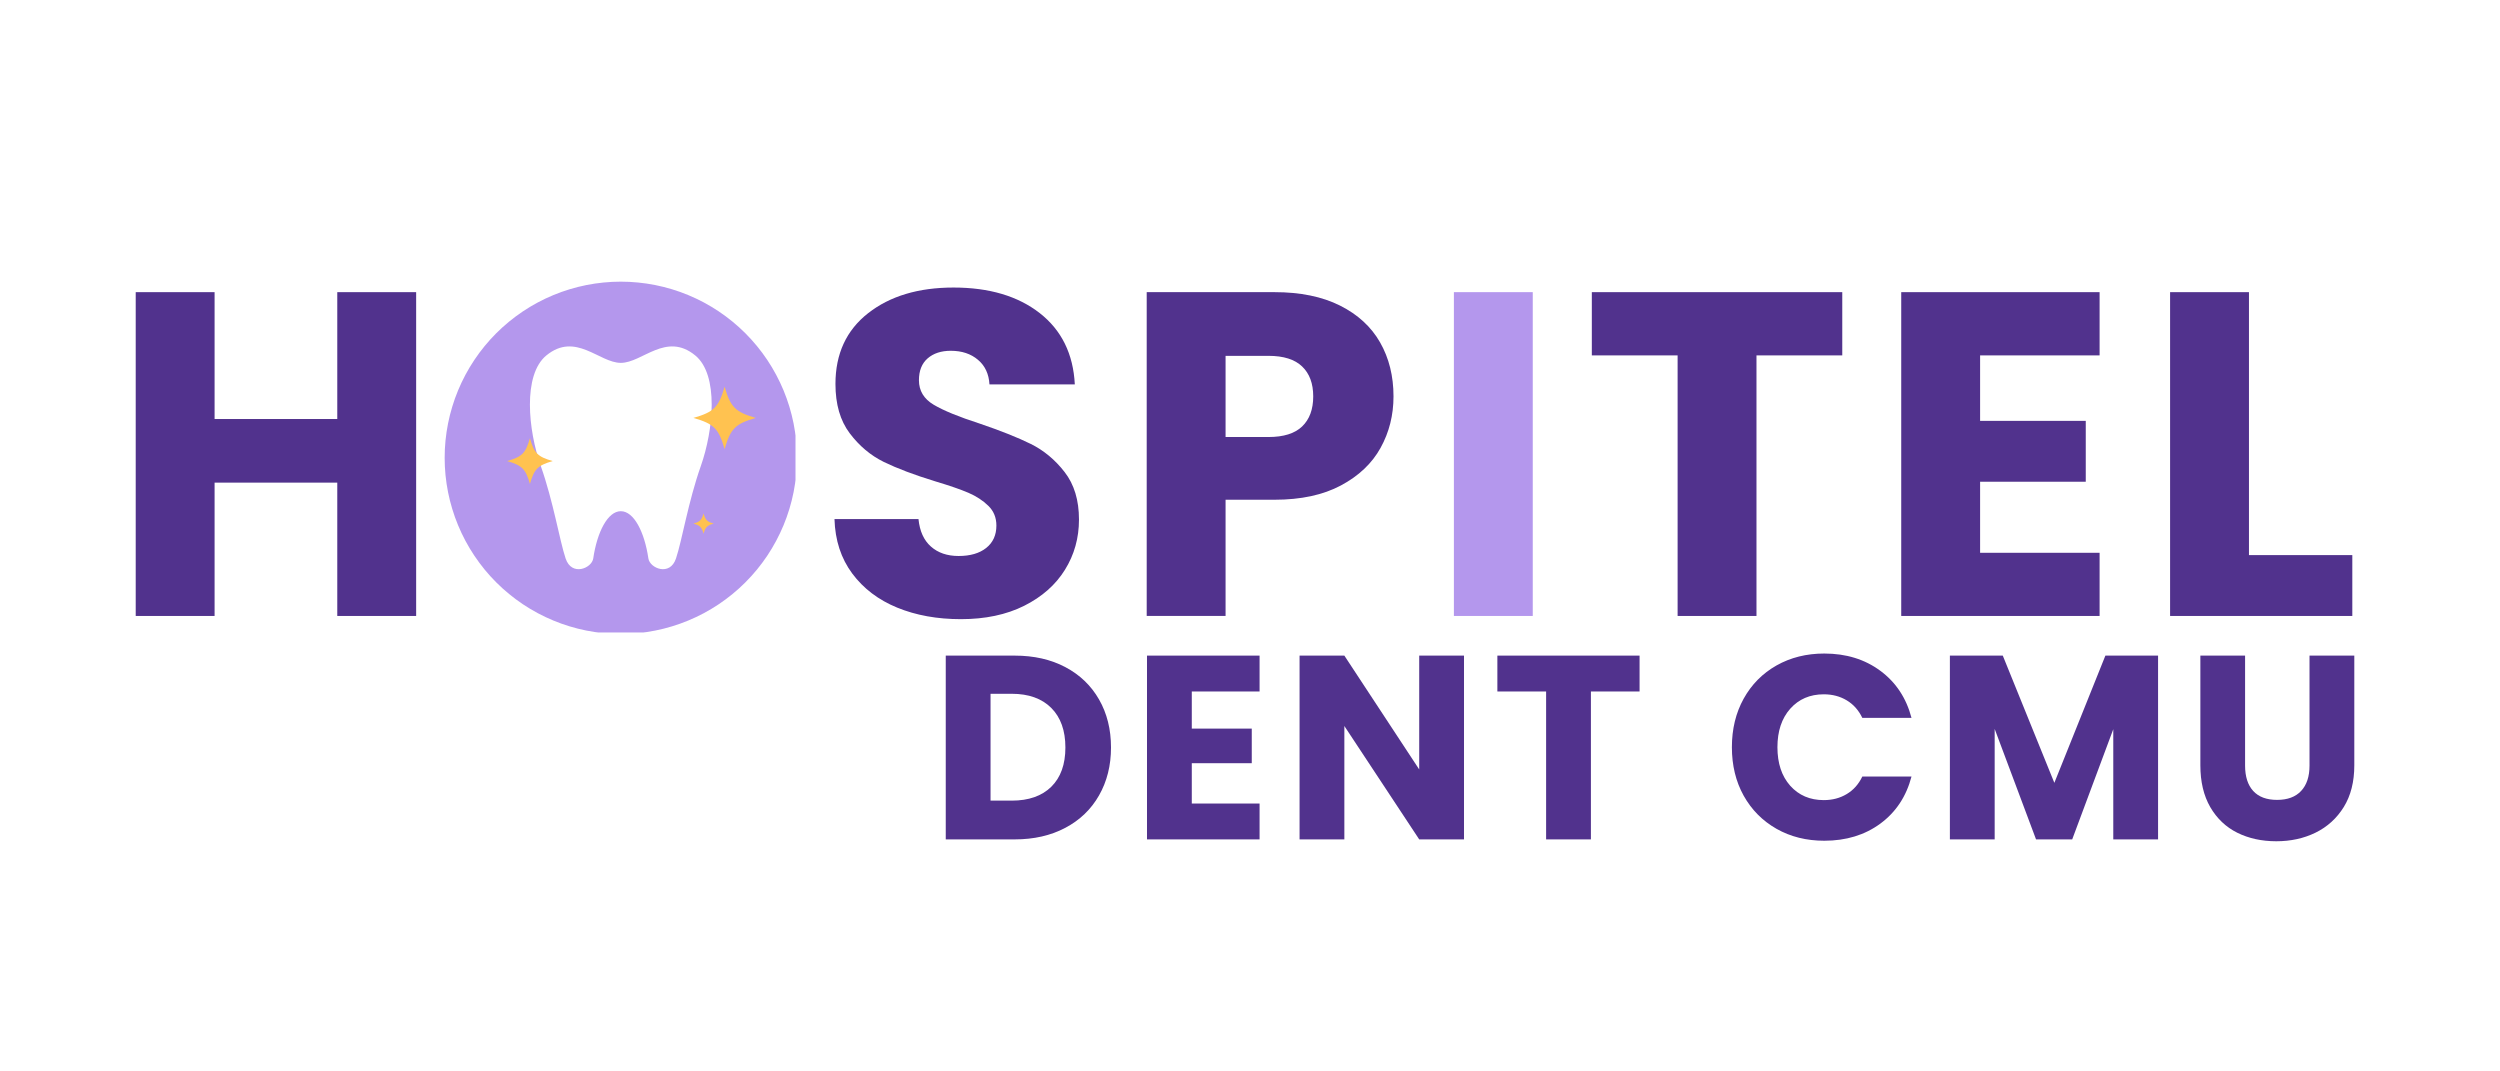 <svg xmlns="http://www.w3.org/2000/svg" xmlns:xlink="http://www.w3.org/1999/xlink" width="700" zoomAndPan="magnify" viewBox="0 0 525 225" height="300" preserveAspectRatio="xMidYMid meet" version="1.0"><defs><g/><clipPath id="506ee985a9"><path d="M 93.379 59.148 L 167.055 59.148 L 167.055 132.824 L 93.379 132.824 Z M 93.379 59.148 " clip-rule="nonzero"/></clipPath></defs><rect x="-52.5" width="630" fill="#ffffff" y="-22.5" height="270" fill-opacity="1"/><rect x="-52.5" width="630" fill="#ffffff" y="-22.5" height="270" fill-opacity="1"/><g clip-path="url(#506ee985a9)"><path fill="#b497ed" d="M 167.359 96.141 C 167.359 97.352 167.301 98.562 167.184 99.766 C 167.062 100.973 166.887 102.168 166.652 103.359 C 166.414 104.547 166.121 105.719 165.77 106.879 C 165.418 108.039 165.008 109.18 164.547 110.297 C 164.082 111.418 163.562 112.512 162.992 113.578 C 162.422 114.648 161.801 115.684 161.129 116.691 C 160.453 117.699 159.734 118.672 158.965 119.609 C 158.195 120.547 157.383 121.441 156.527 122.297 C 155.672 123.156 154.773 123.969 153.836 124.734 C 152.898 125.504 151.93 126.227 150.922 126.898 C 149.914 127.57 148.875 128.195 147.809 128.766 C 146.738 129.336 145.645 129.852 144.527 130.316 C 143.406 130.781 142.266 131.188 141.109 131.539 C 139.949 131.891 138.773 132.188 137.586 132.422 C 136.398 132.66 135.199 132.836 133.996 132.953 C 132.789 133.074 131.582 133.133 130.371 133.133 C 129.156 133.133 127.949 133.074 126.742 132.953 C 125.539 132.836 124.34 132.66 123.152 132.422 C 121.965 132.188 120.789 131.891 119.633 131.539 C 118.473 131.188 117.332 130.781 116.215 130.316 C 115.094 129.852 114 129.336 112.934 128.766 C 111.863 128.195 110.824 127.57 109.816 126.898 C 108.812 126.227 107.84 125.504 106.902 124.734 C 105.965 123.969 105.07 123.156 104.211 122.297 C 103.355 121.441 102.543 120.547 101.773 119.609 C 101.008 118.672 100.285 117.699 99.613 116.691 C 98.938 115.684 98.316 114.648 97.746 113.578 C 97.176 112.512 96.656 111.418 96.195 110.297 C 95.73 109.18 95.324 108.039 94.973 106.879 C 94.621 105.719 94.324 104.547 94.09 103.359 C 93.852 102.168 93.676 100.973 93.555 99.766 C 93.438 98.562 93.379 97.352 93.379 96.141 C 93.379 94.93 93.438 93.723 93.555 92.516 C 93.676 91.309 93.852 90.113 94.09 88.926 C 94.324 87.734 94.621 86.562 94.973 85.402 C 95.324 84.242 95.73 83.105 96.195 81.984 C 96.656 80.867 97.176 79.773 97.746 78.703 C 98.316 77.637 98.938 76.598 99.613 75.59 C 100.285 74.582 101.008 73.609 101.773 72.676 C 102.543 71.738 103.355 70.84 104.211 69.984 C 105.07 69.129 105.965 68.316 106.902 67.547 C 107.84 66.777 108.812 66.059 109.816 65.383 C 110.824 64.711 111.863 64.09 112.934 63.516 C 114 62.945 115.094 62.43 116.215 61.965 C 117.332 61.5 118.473 61.094 119.633 60.742 C 120.789 60.391 121.965 60.098 123.152 59.859 C 124.34 59.625 125.539 59.445 126.742 59.328 C 127.949 59.207 129.156 59.148 130.371 59.148 C 131.582 59.148 132.789 59.207 133.996 59.328 C 135.199 59.445 136.398 59.625 137.586 59.859 C 138.773 60.098 139.949 60.391 141.109 60.742 C 142.266 61.094 143.406 61.5 144.527 61.965 C 145.645 62.43 146.738 62.945 147.809 63.516 C 148.875 64.09 149.914 64.711 150.922 65.383 C 151.93 66.059 152.898 66.777 153.836 67.547 C 154.773 68.316 155.672 69.129 156.527 69.984 C 157.383 70.84 158.195 71.738 158.965 72.676 C 159.734 73.609 160.453 74.582 161.129 75.59 C 161.801 76.598 162.422 77.637 162.992 78.703 C 163.562 79.773 164.082 80.867 164.547 81.984 C 165.008 83.105 165.418 84.242 165.77 85.402 C 166.121 86.562 166.414 87.734 166.652 88.926 C 166.887 90.113 167.062 91.309 167.184 92.516 C 167.301 93.723 167.359 94.93 167.359 96.141 Z M 167.359 96.141 " fill-opacity="1" fill-rule="nonzero"/></g><path fill="#ffffff" d="M 145.992 74.633 C 139.863 69.621 134.895 76.203 130.371 76.203 C 125.844 76.203 120.879 69.621 114.746 74.633 C 109.738 78.727 110.914 90.355 113.566 97.867 C 116.219 105.383 117.5 113.441 118.777 117.273 C 120.055 121.105 124.277 119.336 124.582 117.273 C 125.395 111.727 127.621 107.352 130.371 107.352 C 133.121 107.352 135.344 111.719 136.16 117.273 C 136.461 119.336 140.688 121.105 141.961 117.273 C 143.238 113.441 144.52 105.391 147.172 97.867 C 149.824 90.348 151 78.727 145.992 74.633 Z M 145.992 74.633 " fill-opacity="1" fill-rule="nonzero"/><path fill="#ffc250" d="M 158.715 87.762 C 154.41 89 153.406 90.004 152.168 94.309 C 150.93 90.004 149.926 89 145.617 87.762 C 149.926 86.523 150.93 85.52 152.168 81.211 C 153.406 85.52 154.414 86.523 158.715 87.762 Z M 158.715 87.762 " fill-opacity="1" fill-rule="nonzero"/><path fill="#ffc250" d="M 116.074 96.824 C 112.934 97.73 112.191 98.465 111.285 101.617 C 110.379 98.473 109.645 97.734 106.492 96.824 C 109.637 95.922 110.375 95.188 111.285 92.035 C 112.191 95.188 112.926 95.922 116.074 96.824 Z M 116.074 96.824 " fill-opacity="1" fill-rule="nonzero"/><path fill="#ffc250" d="M 149.879 109.953 C 148.477 110.355 148.152 110.68 147.75 112.082 C 147.344 110.68 147.02 110.355 145.617 109.953 C 147.02 109.551 147.344 109.223 147.75 107.82 C 148.152 109.223 148.477 109.551 149.879 109.953 Z M 149.879 109.953 " fill-opacity="1" fill-rule="nonzero"/><g fill="#ffffff" fill-opacity="1"><g transform="translate(25.496, 132.349)"><g><path d="M 64.891 -68 L 64.891 0 L 48.328 0 L 48.328 -28 L 22.562 -28 L 22.562 0 L 6 0 L 6 -68 L 22.562 -68 L 22.562 -41.359 L 48.328 -41.359 L 48.328 -68 Z M 64.891 -68 "/></g></g></g><g fill="#51328d" fill-opacity="1"><g transform="translate(22.5, 129.352)"><g><path d="M 64.891 -68 L 64.891 0 L 48.328 0 L 48.328 -28 L 22.562 -28 L 22.562 0 L 6 0 L 6 -68 L 22.562 -68 L 22.562 -41.359 L 48.328 -41.359 L 48.328 -68 Z M 64.891 -68 "/></g></g></g><g fill="#ffffff" fill-opacity="1"><g transform="translate(100.371, 132.349)"><g/></g></g><g fill="#ffffff" fill-opacity="1"><g transform="translate(124.971, 132.349)"><g/></g></g><g fill="#ffffff" fill-opacity="1"><g transform="translate(149.57, 132.349)"><g/></g></g><g fill="#51328d" fill-opacity="1"><g transform="translate(97.375, 129.352)"><g/></g></g><g fill="#51328d" fill-opacity="1"><g transform="translate(121.974, 129.352)"><g/></g></g><g fill="#51328d" fill-opacity="1"><g transform="translate(146.573, 129.352)"><g/></g></g><g fill="#ffffff" fill-opacity="1"><g transform="translate(174.176, 132.349)"><g><path d="M 30.609 0.672 C 25.641 0.672 21.18 -0.133 17.234 -1.75 C 13.297 -3.363 10.148 -5.75 7.797 -8.906 C 5.441 -12.07 4.195 -15.883 4.062 -20.344 L 21.703 -20.344 C 21.953 -17.82 22.82 -15.898 24.312 -14.578 C 25.801 -13.254 27.738 -12.594 30.125 -12.594 C 32.57 -12.594 34.504 -13.156 35.922 -14.281 C 37.348 -15.414 38.062 -16.984 38.062 -18.984 C 38.062 -20.66 37.492 -22.047 36.359 -23.141 C 35.234 -24.242 33.848 -25.148 32.203 -25.859 C 30.555 -26.566 28.219 -27.375 25.188 -28.281 C 20.789 -29.633 17.203 -30.988 14.422 -32.344 C 11.648 -33.707 9.266 -35.711 7.266 -38.359 C 5.266 -41.004 4.266 -44.457 4.266 -48.719 C 4.266 -55.051 6.555 -60.008 11.141 -63.594 C 15.723 -67.176 21.695 -68.969 29.062 -68.969 C 36.551 -68.969 42.586 -67.176 47.172 -63.594 C 51.754 -60.008 54.207 -55.02 54.531 -48.625 L 36.609 -48.625 C 36.484 -50.82 35.676 -52.547 34.188 -53.797 C 32.707 -55.055 30.805 -55.688 28.484 -55.688 C 26.473 -55.688 24.852 -55.156 23.625 -54.094 C 22.406 -53.031 21.797 -51.5 21.797 -49.5 C 21.797 -47.301 22.828 -45.586 24.891 -44.359 C 26.961 -43.129 30.191 -41.805 34.578 -40.391 C 38.973 -38.898 42.539 -37.477 45.281 -36.125 C 48.02 -34.77 50.391 -32.801 52.391 -30.219 C 54.398 -27.633 55.406 -24.312 55.406 -20.25 C 55.406 -16.375 54.422 -12.852 52.453 -9.688 C 50.484 -6.52 47.625 -4 43.875 -2.125 C 40.133 -0.258 35.711 0.672 30.609 0.672 Z M 30.609 0.672 "/></g></g></g><g fill="#ffffff" fill-opacity="1"><g transform="translate(237.804, 132.349)"><g><path d="M 57.828 -46.109 C 57.828 -42.172 56.922 -38.566 55.109 -35.297 C 53.305 -32.035 50.531 -29.406 46.781 -27.406 C 43.039 -25.406 38.391 -24.406 32.828 -24.406 L 22.562 -24.406 L 22.562 0 L 6 0 L 6 -68 L 32.828 -68 C 38.254 -68 42.836 -67.062 46.578 -65.188 C 50.328 -63.312 53.141 -60.727 55.016 -57.438 C 56.891 -54.145 57.828 -50.367 57.828 -46.109 Z M 31.578 -37.578 C 34.742 -37.578 37.098 -38.316 38.641 -39.797 C 40.191 -41.285 40.969 -43.391 40.969 -46.109 C 40.969 -48.816 40.191 -50.91 38.641 -52.391 C 37.098 -53.879 34.742 -54.625 31.578 -54.625 L 22.562 -54.625 L 22.562 -37.578 Z M 31.578 -37.578 "/></g></g></g><g fill="#51328d" fill-opacity="1"><g transform="translate(171.18, 129.352)"><g><path d="M 30.609 0.672 C 25.641 0.672 21.18 -0.133 17.234 -1.75 C 13.297 -3.363 10.148 -5.75 7.797 -8.906 C 5.441 -12.07 4.195 -15.883 4.062 -20.344 L 21.703 -20.344 C 21.953 -17.82 22.82 -15.898 24.312 -14.578 C 25.801 -13.254 27.738 -12.594 30.125 -12.594 C 32.57 -12.594 34.504 -13.156 35.922 -14.281 C 37.348 -15.414 38.062 -16.984 38.062 -18.984 C 38.062 -20.66 37.492 -22.047 36.359 -23.141 C 35.234 -24.242 33.848 -25.148 32.203 -25.859 C 30.555 -26.566 28.219 -27.375 25.188 -28.281 C 20.789 -29.633 17.203 -30.988 14.422 -32.344 C 11.648 -33.707 9.266 -35.711 7.266 -38.359 C 5.266 -41.004 4.266 -44.457 4.266 -48.719 C 4.266 -55.051 6.555 -60.008 11.141 -63.594 C 15.723 -67.176 21.695 -68.969 29.062 -68.969 C 36.551 -68.969 42.586 -67.176 47.172 -63.594 C 51.754 -60.008 54.207 -55.02 54.531 -48.625 L 36.609 -48.625 C 36.484 -50.82 35.676 -52.547 34.188 -53.797 C 32.707 -55.055 30.805 -55.688 28.484 -55.688 C 26.473 -55.688 24.852 -55.156 23.625 -54.094 C 22.406 -53.031 21.797 -51.5 21.797 -49.5 C 21.797 -47.301 22.828 -45.586 24.891 -44.359 C 26.961 -43.129 30.191 -41.805 34.578 -40.391 C 38.973 -38.898 42.539 -37.477 45.281 -36.125 C 48.02 -34.77 50.391 -32.801 52.391 -30.219 C 54.398 -27.633 55.406 -24.312 55.406 -20.25 C 55.406 -16.375 54.422 -12.852 52.453 -9.688 C 50.484 -6.52 47.625 -4 43.875 -2.125 C 40.133 -0.258 35.711 0.672 30.609 0.672 Z M 30.609 0.672 "/></g></g></g><g fill="#51328d" fill-opacity="1"><g transform="translate(234.808, 129.352)"><g><path d="M 57.828 -46.109 C 57.828 -42.172 56.922 -38.566 55.109 -35.297 C 53.305 -32.035 50.531 -29.406 46.781 -27.406 C 43.039 -25.406 38.391 -24.406 32.828 -24.406 L 22.562 -24.406 L 22.562 0 L 6 0 L 6 -68 L 32.828 -68 C 38.254 -68 42.836 -67.062 46.578 -65.188 C 50.328 -63.312 53.141 -60.727 55.016 -57.438 C 56.891 -54.145 57.828 -50.367 57.828 -46.109 Z M 31.578 -37.578 C 34.742 -37.578 37.098 -38.316 38.641 -39.797 C 40.191 -41.285 40.969 -43.391 40.969 -46.109 C 40.969 -48.816 40.191 -50.91 38.641 -52.391 C 37.098 -53.879 34.742 -54.625 31.578 -54.625 L 22.562 -54.625 L 22.562 -37.578 Z M 31.578 -37.578 "/></g></g></g><g fill="#ffffff" fill-opacity="1"><g transform="translate(302.314, 132.349)"><g><path d="M 22.562 -68 L 22.562 0 L 6 0 L 6 -68 Z M 22.562 -68 "/></g></g></g><g fill="#b497ed" fill-opacity="1"><g transform="translate(299.317, 129.352)"><g><path d="M 22.562 -68 L 22.562 0 L 6 0 L 6 -68 Z M 22.562 -68 "/></g></g></g><g fill="#ffffff" fill-opacity="1"><g transform="translate(334.952, 132.349)"><g><path d="M 54.922 -68 L 54.922 -54.719 L 36.906 -54.719 L 36.906 0 L 20.344 0 L 20.344 -54.719 L 2.328 -54.719 L 2.328 -68 Z M 54.922 -68 "/></g></g></g><g fill="#ffffff" fill-opacity="1"><g transform="translate(396.255, 132.349)"><g><path d="M 22.562 -54.719 L 22.562 -40.969 L 44.75 -40.969 L 44.75 -28.188 L 22.562 -28.188 L 22.562 -13.266 L 47.656 -13.266 L 47.656 0 L 6 0 L 6 -68 L 47.656 -68 L 47.656 -54.719 Z M 22.562 -54.719 "/></g></g></g><g fill="#ffffff" fill-opacity="1"><g transform="translate(452.716, 132.349)"><g><path d="M 22.562 -12.781 L 44.266 -12.781 L 44.266 0 L 6 0 L 6 -68 L 22.562 -68 Z M 22.562 -12.781 "/></g></g></g><g fill="#51328d" fill-opacity="1"><g transform="translate(331.955, 129.352)"><g><path d="M 54.922 -68 L 54.922 -54.719 L 36.906 -54.719 L 36.906 0 L 20.344 0 L 20.344 -54.719 L 2.328 -54.719 L 2.328 -68 Z M 54.922 -68 "/></g></g></g><g fill="#51328d" fill-opacity="1"><g transform="translate(393.259, 129.352)"><g><path d="M 22.562 -54.719 L 22.562 -40.969 L 44.75 -40.969 L 44.75 -28.188 L 22.562 -28.188 L 22.562 -13.266 L 47.656 -13.266 L 47.656 0 L 6 0 L 6 -68 L 47.656 -68 L 47.656 -54.719 Z M 22.562 -54.719 "/></g></g></g><g fill="#51328d" fill-opacity="1"><g transform="translate(449.72, 129.352)"><g><path d="M 22.562 -12.781 L 44.266 -12.781 L 44.266 0 L 6 0 L 6 -68 L 22.562 -68 Z M 22.562 -12.781 "/></g></g></g><g fill="#ffffff" fill-opacity="1"><g transform="translate(196.904, 177.975)"><g><path d="M 17.875 -38.594 C 21.938 -38.594 25.488 -37.785 28.531 -36.172 C 31.57 -34.566 33.926 -32.305 35.594 -29.391 C 37.27 -26.473 38.109 -23.109 38.109 -19.297 C 38.109 -15.523 37.27 -12.172 35.594 -9.234 C 33.926 -6.305 31.562 -4.035 28.5 -2.422 C 25.445 -0.805 21.906 0 17.875 0 L 3.406 0 L 3.406 -38.594 Z M 17.266 -8.141 C 20.816 -8.141 23.582 -9.109 25.562 -11.047 C 27.539 -12.992 28.531 -15.742 28.531 -19.297 C 28.531 -22.859 27.539 -25.629 25.562 -27.609 C 23.582 -29.586 20.816 -30.578 17.266 -30.578 L 12.812 -30.578 L 12.812 -8.141 Z M 17.266 -8.141 "/></g></g></g><g fill="#ffffff" fill-opacity="1"><g transform="translate(239.165, 177.975)"><g><path d="M 12.812 -31.062 L 12.812 -23.266 L 25.406 -23.266 L 25.406 -16 L 12.812 -16 L 12.812 -7.531 L 27.047 -7.531 L 27.047 0 L 3.406 0 L 3.406 -38.594 L 27.047 -38.594 L 27.047 -31.062 Z M 12.812 -31.062 "/></g></g></g><g fill="#ffffff" fill-opacity="1"><g transform="translate(271.204, 177.975)"><g><path d="M 37.938 0 L 28.531 0 L 12.812 -23.812 L 12.812 0 L 3.406 0 L 3.406 -38.594 L 12.812 -38.594 L 28.531 -14.688 L 28.531 -38.594 L 37.938 -38.594 Z M 37.938 0 "/></g></g></g><g fill="#ffffff" fill-opacity="1"><g transform="translate(314.839, 177.975)"><g><path d="M 31.172 -38.594 L 31.172 -31.062 L 20.953 -31.062 L 20.953 0 L 11.547 0 L 11.547 -31.062 L 1.312 -31.062 L 1.312 -38.594 Z M 31.172 -38.594 "/></g></g></g><g fill="#ffffff" fill-opacity="1"><g transform="translate(349.626, 177.975)"><g/></g></g><g fill="#ffffff" fill-opacity="1"><g transform="translate(363.586, 177.975)"><g><path d="M 1.812 -19.359 C 1.812 -23.172 2.633 -26.566 4.281 -29.547 C 5.938 -32.535 8.238 -34.863 11.188 -36.531 C 14.133 -38.195 17.477 -39.031 21.219 -39.031 C 25.801 -39.031 29.723 -37.82 32.984 -35.406 C 36.254 -32.988 38.438 -29.691 39.531 -25.516 L 29.203 -25.516 C 28.43 -27.129 27.336 -28.359 25.922 -29.203 C 24.516 -30.047 22.91 -30.469 21.109 -30.469 C 18.211 -30.469 15.863 -29.457 14.062 -27.438 C 12.27 -25.414 11.375 -22.723 11.375 -19.359 C 11.375 -15.984 12.27 -13.285 14.062 -11.266 C 15.863 -9.254 18.211 -8.25 21.109 -8.25 C 22.91 -8.25 24.516 -8.672 25.922 -9.516 C 27.336 -10.359 28.43 -11.586 29.203 -13.203 L 39.531 -13.203 C 38.438 -9.016 36.254 -5.719 32.984 -3.312 C 29.723 -0.914 25.801 0.281 21.219 0.281 C 17.477 0.281 14.133 -0.551 11.188 -2.219 C 8.238 -3.895 5.938 -6.219 4.281 -9.188 C 2.633 -12.156 1.812 -15.547 1.812 -19.359 Z M 1.812 -19.359 "/></g></g></g><g fill="#ffffff" fill-opacity="1"><g transform="translate(407.77, 177.975)"><g><path d="M 47.125 -38.594 L 47.125 0 L 37.719 0 L 37.719 -23.141 L 29.094 0 L 21.5 0 L 12.812 -23.203 L 12.812 0 L 3.406 0 L 3.406 -38.594 L 14.516 -38.594 L 25.344 -11.875 L 36.062 -38.594 Z M 47.125 -38.594 "/></g></g></g><g fill="#ffffff" fill-opacity="1"><g transform="translate(460.527, 177.975)"><g><path d="M 12.641 -38.594 L 12.641 -15.5 C 12.641 -13.195 13.207 -11.422 14.344 -10.172 C 15.488 -8.922 17.16 -8.297 19.359 -8.297 C 21.555 -8.297 23.238 -8.922 24.406 -10.172 C 25.582 -11.422 26.172 -13.195 26.172 -15.5 L 26.172 -38.594 L 35.578 -38.594 L 35.578 -15.562 C 35.578 -12.113 34.844 -9.195 33.375 -6.812 C 31.906 -4.438 29.93 -2.641 27.453 -1.422 C 24.984 -0.211 22.227 0.391 19.188 0.391 C 16.145 0.391 13.422 -0.203 11.016 -1.391 C 8.617 -2.586 6.723 -4.383 5.328 -6.781 C 3.941 -9.188 3.25 -12.113 3.25 -15.562 L 3.25 -38.594 Z M 12.641 -38.594 "/></g></g></g><g fill="#51328d" fill-opacity="1"><g transform="translate(195.202, 176.273)"><g><path d="M 17.875 -38.594 C 21.938 -38.594 25.488 -37.785 28.531 -36.172 C 31.57 -34.566 33.926 -32.305 35.594 -29.391 C 37.27 -26.473 38.109 -23.109 38.109 -19.297 C 38.109 -15.523 37.27 -12.172 35.594 -9.234 C 33.926 -6.305 31.562 -4.035 28.5 -2.422 C 25.445 -0.805 21.906 0 17.875 0 L 3.406 0 L 3.406 -38.594 Z M 17.266 -8.141 C 20.816 -8.141 23.582 -9.109 25.562 -11.047 C 27.539 -12.992 28.531 -15.742 28.531 -19.297 C 28.531 -22.859 27.539 -25.629 25.562 -27.609 C 23.582 -29.586 20.816 -30.578 17.266 -30.578 L 12.812 -30.578 L 12.812 -8.141 Z M 17.266 -8.141 "/></g></g></g><g fill="#51328d" fill-opacity="1"><g transform="translate(237.463, 176.273)"><g><path d="M 12.812 -31.062 L 12.812 -23.266 L 25.406 -23.266 L 25.406 -16 L 12.812 -16 L 12.812 -7.531 L 27.047 -7.531 L 27.047 0 L 3.406 0 L 3.406 -38.594 L 27.047 -38.594 L 27.047 -31.062 Z M 12.812 -31.062 "/></g></g></g><g fill="#51328d" fill-opacity="1"><g transform="translate(269.503, 176.273)"><g><path d="M 37.938 0 L 28.531 0 L 12.812 -23.812 L 12.812 0 L 3.406 0 L 3.406 -38.594 L 12.812 -38.594 L 28.531 -14.688 L 28.531 -38.594 L 37.938 -38.594 Z M 37.938 0 "/></g></g></g><g fill="#51328d" fill-opacity="1"><g transform="translate(313.137, 176.273)"><g><path d="M 31.172 -38.594 L 31.172 -31.062 L 20.953 -31.062 L 20.953 0 L 11.547 0 L 11.547 -31.062 L 1.312 -31.062 L 1.312 -38.594 Z M 31.172 -38.594 "/></g></g></g><g fill="#51328d" fill-opacity="1"><g transform="translate(347.925, 176.273)"><g/></g></g><g fill="#51328d" fill-opacity="1"><g transform="translate(361.885, 176.273)"><g><path d="M 1.812 -19.359 C 1.812 -23.172 2.633 -26.566 4.281 -29.547 C 5.938 -32.535 8.238 -34.863 11.188 -36.531 C 14.133 -38.195 17.477 -39.031 21.219 -39.031 C 25.801 -39.031 29.723 -37.82 32.984 -35.406 C 36.254 -32.988 38.438 -29.691 39.531 -25.516 L 29.203 -25.516 C 28.43 -27.129 27.336 -28.359 25.922 -29.203 C 24.516 -30.047 22.91 -30.469 21.109 -30.469 C 18.211 -30.469 15.863 -29.457 14.062 -27.438 C 12.27 -25.414 11.375 -22.723 11.375 -19.359 C 11.375 -15.984 12.27 -13.285 14.062 -11.266 C 15.863 -9.254 18.211 -8.25 21.109 -8.25 C 22.91 -8.25 24.516 -8.672 25.922 -9.516 C 27.336 -10.359 28.43 -11.586 29.203 -13.203 L 39.531 -13.203 C 38.438 -9.016 36.254 -5.719 32.984 -3.312 C 29.723 -0.914 25.801 0.281 21.219 0.281 C 17.477 0.281 14.133 -0.551 11.188 -2.219 C 8.238 -3.895 5.938 -6.219 4.281 -9.188 C 2.633 -12.156 1.812 -15.547 1.812 -19.359 Z M 1.812 -19.359 "/></g></g></g><g fill="#51328d" fill-opacity="1"><g transform="translate(406.069, 176.273)"><g><path d="M 47.125 -38.594 L 47.125 0 L 37.719 0 L 37.719 -23.141 L 29.094 0 L 21.5 0 L 12.812 -23.203 L 12.812 0 L 3.406 0 L 3.406 -38.594 L 14.516 -38.594 L 25.344 -11.875 L 36.062 -38.594 Z M 47.125 -38.594 "/></g></g></g><g fill="#51328d" fill-opacity="1"><g transform="translate(458.826, 176.273)"><g><path d="M 12.641 -38.594 L 12.641 -15.5 C 12.641 -13.195 13.207 -11.422 14.344 -10.172 C 15.488 -8.922 17.16 -8.297 19.359 -8.297 C 21.555 -8.297 23.238 -8.922 24.406 -10.172 C 25.582 -11.422 26.172 -13.195 26.172 -15.5 L 26.172 -38.594 L 35.578 -38.594 L 35.578 -15.562 C 35.578 -12.113 34.844 -9.195 33.375 -6.812 C 31.906 -4.438 29.93 -2.641 27.453 -1.422 C 24.984 -0.211 22.227 0.391 19.188 0.391 C 16.145 0.391 13.422 -0.203 11.016 -1.391 C 8.617 -2.586 6.723 -4.383 5.328 -6.781 C 3.941 -9.188 3.25 -12.113 3.25 -15.562 L 3.25 -38.594 Z M 12.641 -38.594 "/></g></g></g></svg>